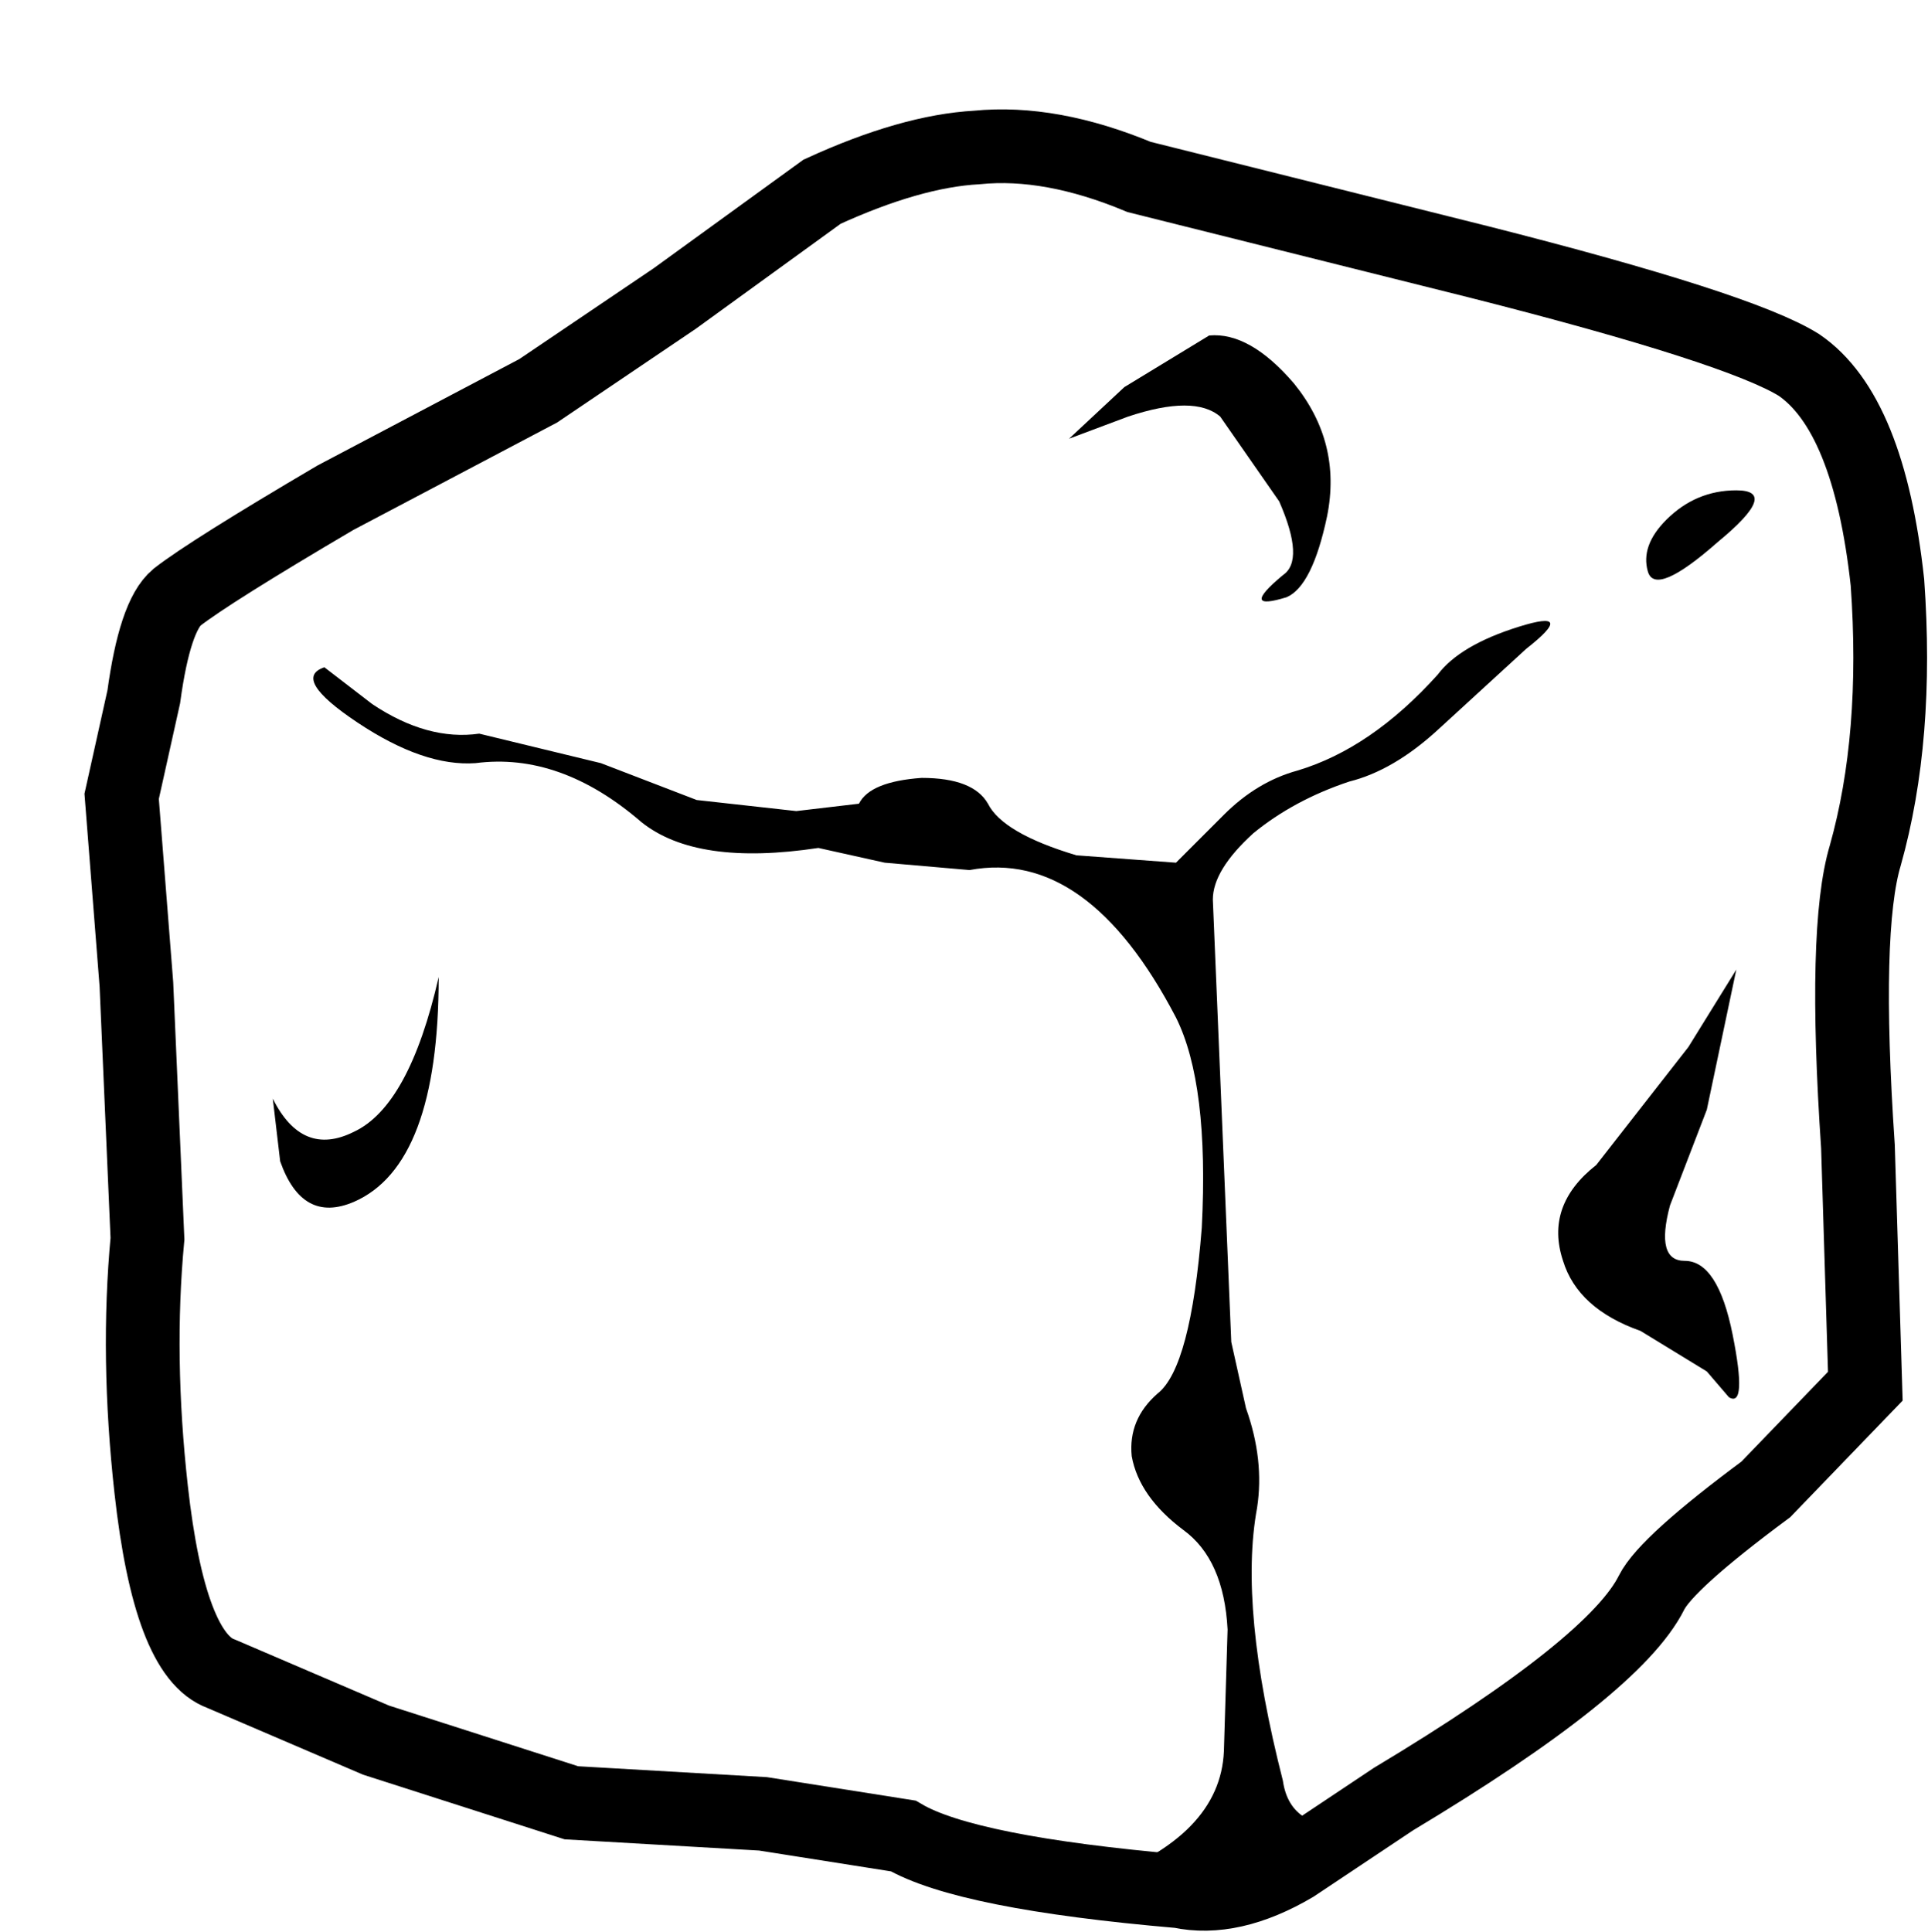 <?xml version="1.0" encoding="UTF-8" standalone="no"?>
<svg xmlns:xlink="http://www.w3.org/1999/xlink" height="26.2px" width="26.15px" xmlns="http://www.w3.org/2000/svg">
  <g transform="matrix(1.0, 0.0, 0.0, 1.0, 1.6, 2.0)">
    <path d="M22.8 2.95 Q22.0 2.45 18.45 1.55 L13.85 0.4 Q12.65 -0.1 11.65 0.0 10.75 0.05 9.55 0.6 L7.55 2.05 5.7 3.3 2.95 4.75 Q1.25 5.75 0.8 6.1 0.5 6.35 0.35 7.45 L0.05 8.8 0.25 11.35 0.4 14.8 Q0.25 16.4 0.45 18.2 0.7 20.45 1.4 20.7 L3.5 21.6 6.15 22.45 8.75 22.6 10.65 22.9 Q11.5 23.4 14.4 23.65 15.1 23.8 15.95 23.3 L17.3 22.4 Q20.3 20.6 20.8 19.6 21.0 19.2 22.35 18.2 L23.7 16.8 23.6 13.55 Q23.4 10.6 23.7 9.6 24.15 8.0 24.0 5.9 23.75 3.6 22.8 2.95 Z" fill="none" stroke="#000000" stroke-linecap="butt" stroke-linejoin="miter-clip" stroke-miterlimit="10.0" stroke-width="1.0"/>
    <path d="M7.85 8.85 L9.2 9.0 10.05 8.9 Q10.2 8.6 10.9 8.55 11.6 8.55 11.8 8.9 12.0 9.3 13.0 9.6 L14.35 9.7 15.0 9.05 Q15.45 8.6 16.0 8.45 17.0 8.15 17.9 7.15 18.2 6.75 19.0 6.5 19.8 6.25 19.1 6.8 L17.9 7.9 Q17.3 8.45 16.7 8.6 15.95 8.85 15.4 9.3 14.85 9.8 14.85 10.2 L15.1 16.2 15.3 17.1 Q15.55 17.8 15.45 18.45 15.2 19.8 15.8 22.15 15.9 22.85 16.8 22.75 L15.65 23.45 14.4 23.65 13.3 23.5 Q14.95 22.9 15.0 21.75 L15.05 20.1 Q15.0 19.15 14.45 18.75 13.85 18.3 13.75 17.75 13.7 17.25 14.1 16.9 14.55 16.55 14.7 14.65 14.8 12.7 14.35 11.8 13.15 9.5 11.55 9.8 L10.4 9.7 9.5 9.5 Q7.85 9.75 7.1 9.15 6.0 8.2 4.85 8.35 4.15 8.4 3.25 7.8 2.35 7.2 2.8 7.05 L3.45 7.55 Q4.2 8.05 4.9 7.95 L6.55 8.35 7.85 8.85" fill="#000000" fill-rule="evenodd" stroke="none"/>
    <path d="M21.95 4.65 Q22.55 4.65 21.7 5.35 20.85 6.1 20.75 5.75 20.65 5.4 21.0 5.05 21.4 4.65 21.95 4.65" fill="#000000" fill-rule="evenodd" stroke="none"/>
    <path d="M12.9 3.95 L13.65 3.25 14.8 2.55 Q15.35 2.5 15.95 3.2 16.6 4.0 16.4 5.0 16.2 5.95 15.85 6.1 15.2 6.3 15.8 5.8 16.1 5.6 15.75 4.8 L14.95 3.65 Q14.6 3.35 13.7 3.65 L12.9 3.95" fill="#000000" fill-rule="evenodd" stroke="none"/>
    <path d="M4.35 11.25 Q4.35 13.8 3.2 14.3 2.5 14.6 2.2 13.75 L2.1 12.9 Q2.5 13.7 3.2 13.35 3.95 13.0 4.35 11.25" fill="#000000" fill-rule="evenodd" stroke="none"/>
    <path d="M21.95 11.15 L21.55 13.05 21.05 14.35 Q20.85 15.1 21.25 15.1 21.7 15.1 21.9 16.1 22.1 17.1 21.85 16.95 L21.55 16.6 20.65 16.05 Q19.8 15.75 19.6 15.1 19.35 14.35 20.05 13.8 L21.3 12.2 21.95 11.15" fill="#000000" fill-rule="evenodd" stroke="none"/>
  </g>
</svg>
